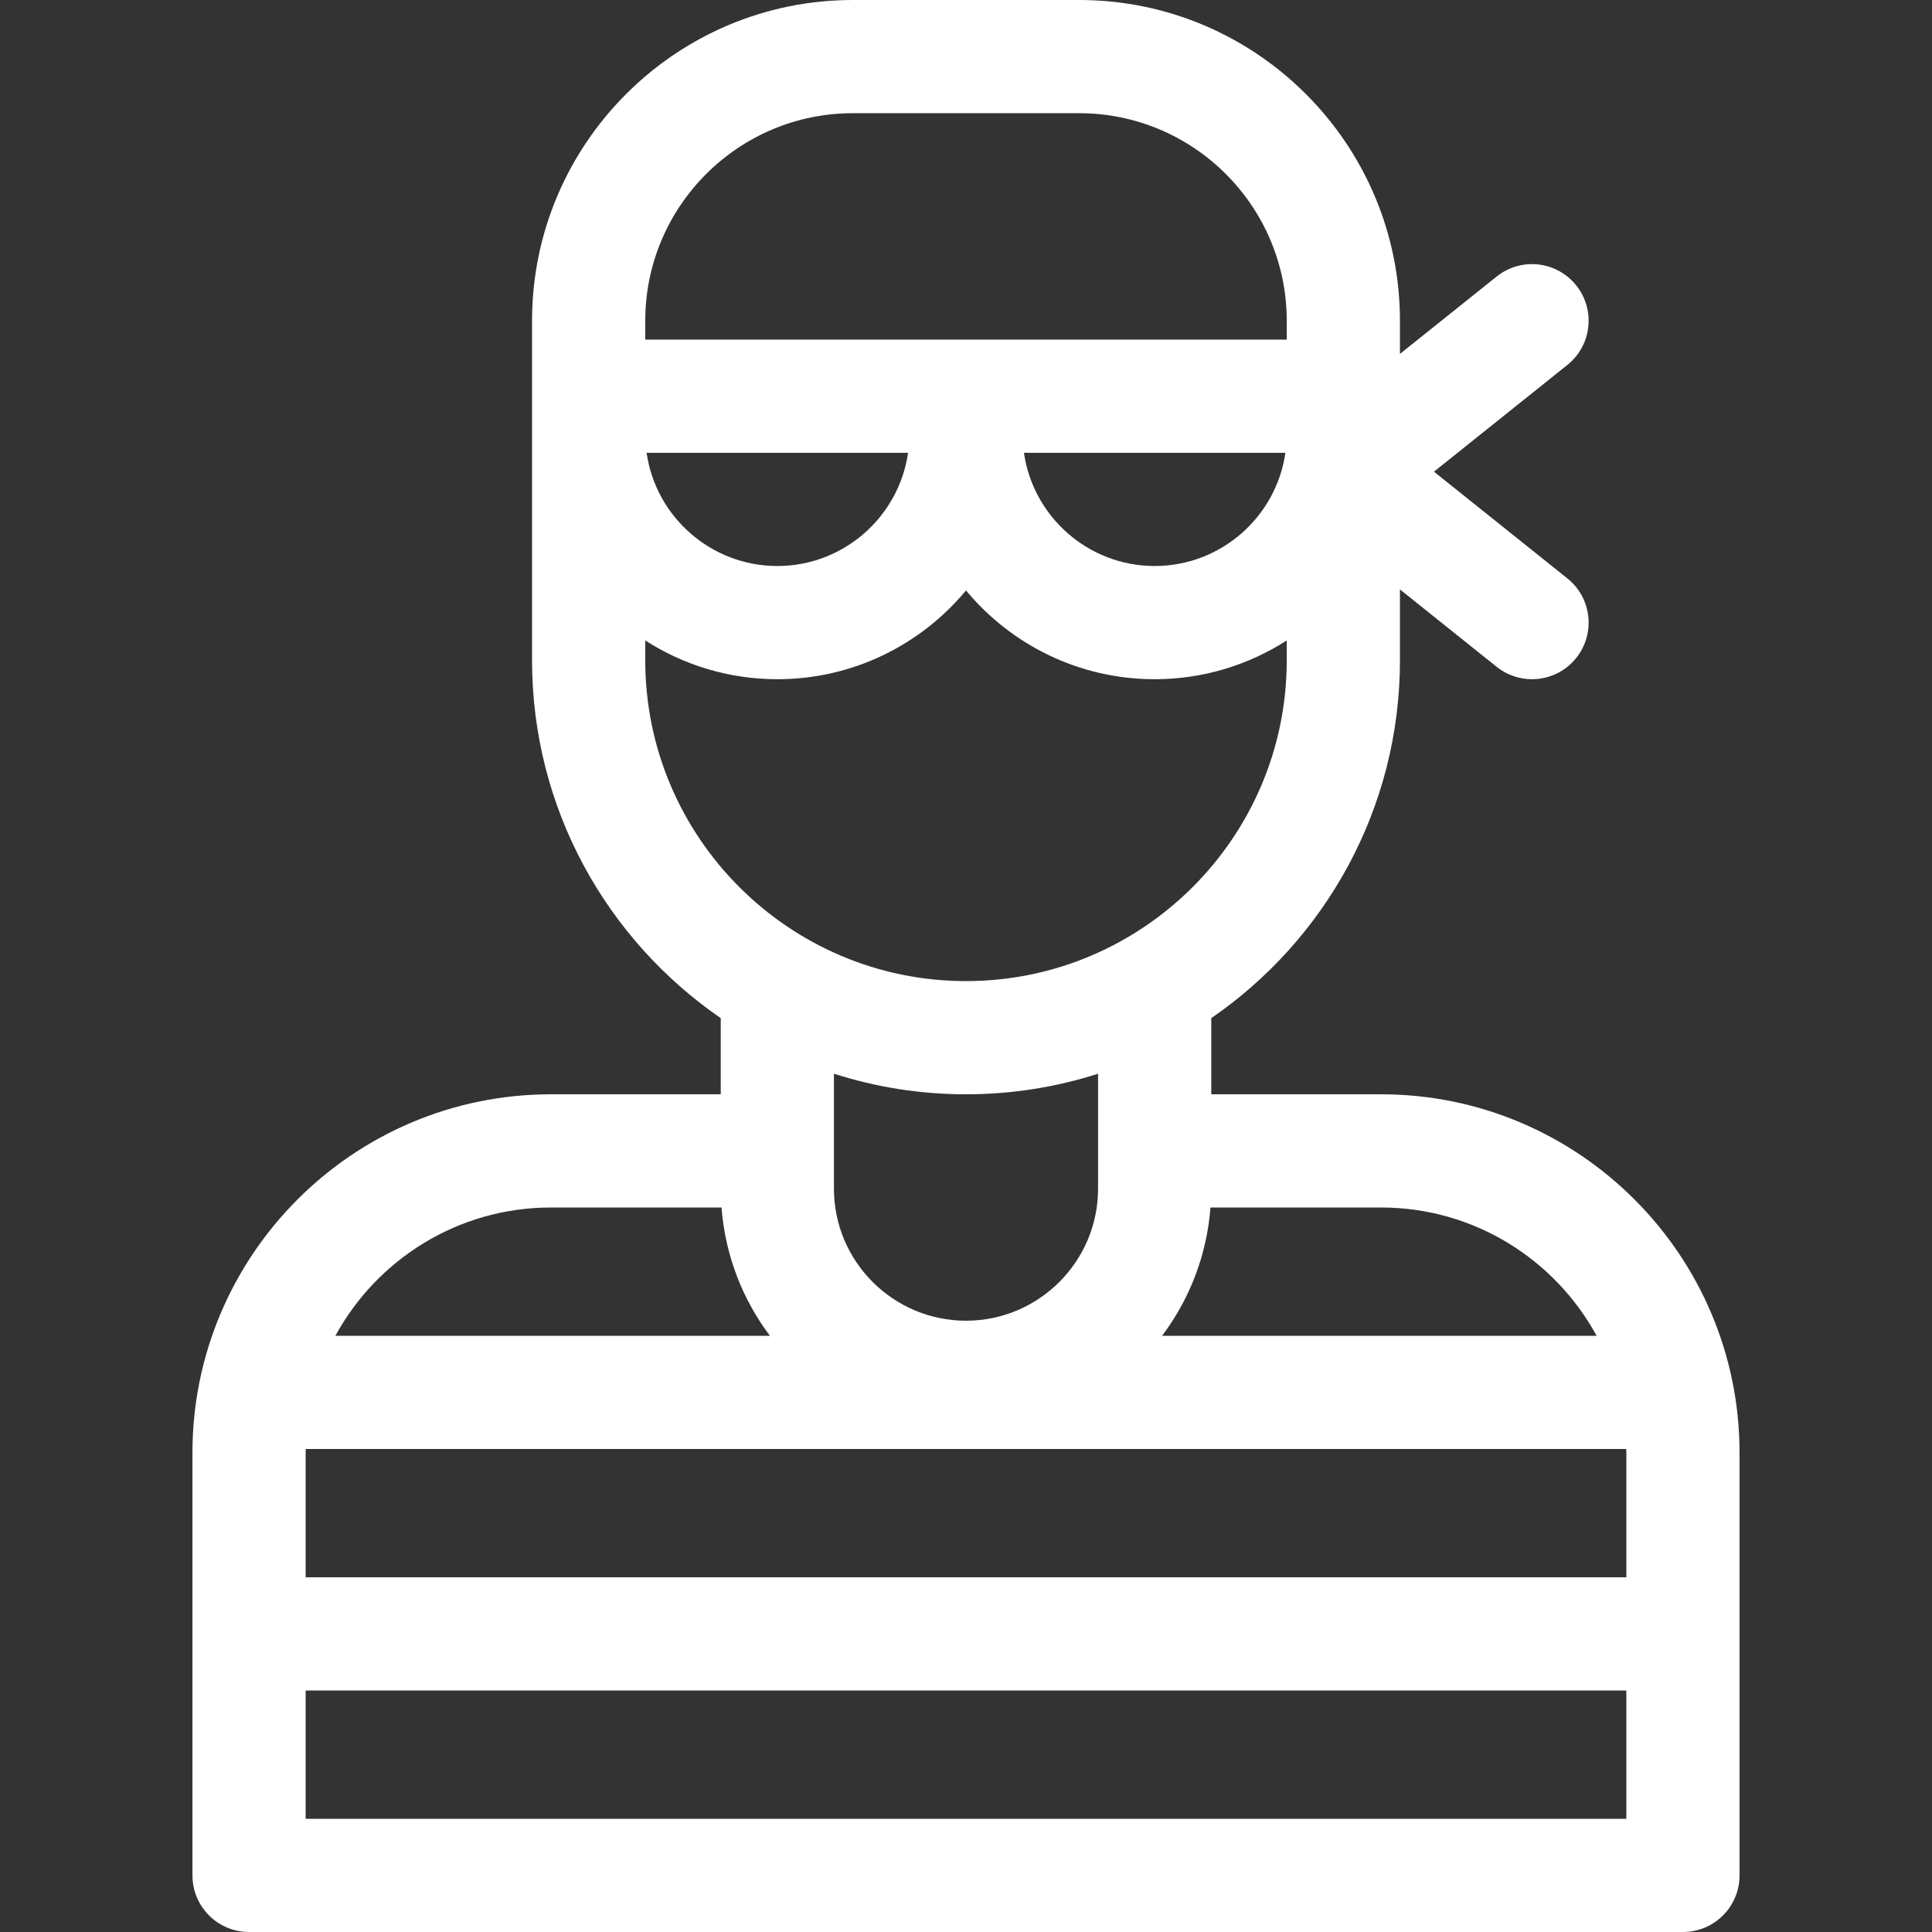 <svg width="118" height="118" viewBox="0 0 118 118" fill="none" xmlns="http://www.w3.org/2000/svg">
<rect x="0" y="0" width="118" height="118" fill="#333333" stroke="none"/>
<path d="M84.352 66.836H73.981V62.184C80.934 57.402 85.504 49.391 85.504 40.332V36.001L91.411 40.727C92.048 41.237 92.811 41.484 93.568 41.484C94.582 41.484 95.587 41.04 96.27 40.187C97.463 38.696 97.221 36.52 95.73 35.328L87.581 28.809L95.73 22.289C97.221 21.097 97.463 18.921 96.27 17.43C95.077 15.939 92.902 15.697 91.411 16.89L85.504 21.616V19.59C85.504 8.788 76.716 0 65.914 0H52.086C41.284 0 32.496 8.788 32.496 19.59V40.332C32.496 49.391 37.066 57.402 44.02 62.184V66.836H33.648C21.576 66.836 11.754 76.658 11.754 88.731V114.543C11.754 116.452 13.302 118 15.211 118H102.789C104.698 118 106.246 116.452 106.246 114.543V88.731C106.246 76.658 96.424 66.836 84.352 66.836ZM18.674 88.5H99.326C99.327 88.577 99.332 88.653 99.332 88.731V96.336H18.668V88.731C18.668 88.653 18.673 88.577 18.674 88.5ZM97.516 81.586H70.976C72.644 79.369 73.708 76.675 73.932 73.75H84.352C90.026 73.75 94.974 76.922 97.516 81.586ZM52.086 6.914H65.914C72.903 6.914 78.59 12.6 78.59 19.59V20.742H59H39.41V19.59C39.41 12.6 45.096 6.914 52.086 6.914ZM78.508 27.656C77.947 31.56 74.58 34.57 70.523 34.57C66.467 34.57 63.1 31.56 62.539 27.656H78.508ZM55.461 27.656C54.9 31.56 51.533 34.57 47.477 34.57C43.42 34.57 40.053 31.56 39.492 27.656H55.461ZM39.41 40.332V39.117C41.741 40.613 44.508 41.484 47.477 41.484C52.105 41.484 56.25 39.373 59 36.064C61.75 39.373 65.894 41.484 70.523 41.484C73.492 41.484 76.259 40.613 78.59 39.117V40.332C78.59 51.134 69.802 59.922 59 59.922C48.198 59.922 39.41 51.134 39.41 40.332ZM59 66.836C61.812 66.836 64.522 66.394 67.066 65.579V72.598C67.066 77.046 63.448 80.664 59 80.664C54.552 80.664 50.934 77.046 50.934 72.598V65.579C53.478 66.394 56.188 66.836 59 66.836ZM33.648 73.75H44.068C44.292 76.675 45.356 79.369 47.024 81.586H20.484C23.026 76.922 27.974 73.75 33.648 73.75ZM18.668 111.086V103.25H99.332V111.086H18.668Z" fill="white"/>
</svg>
